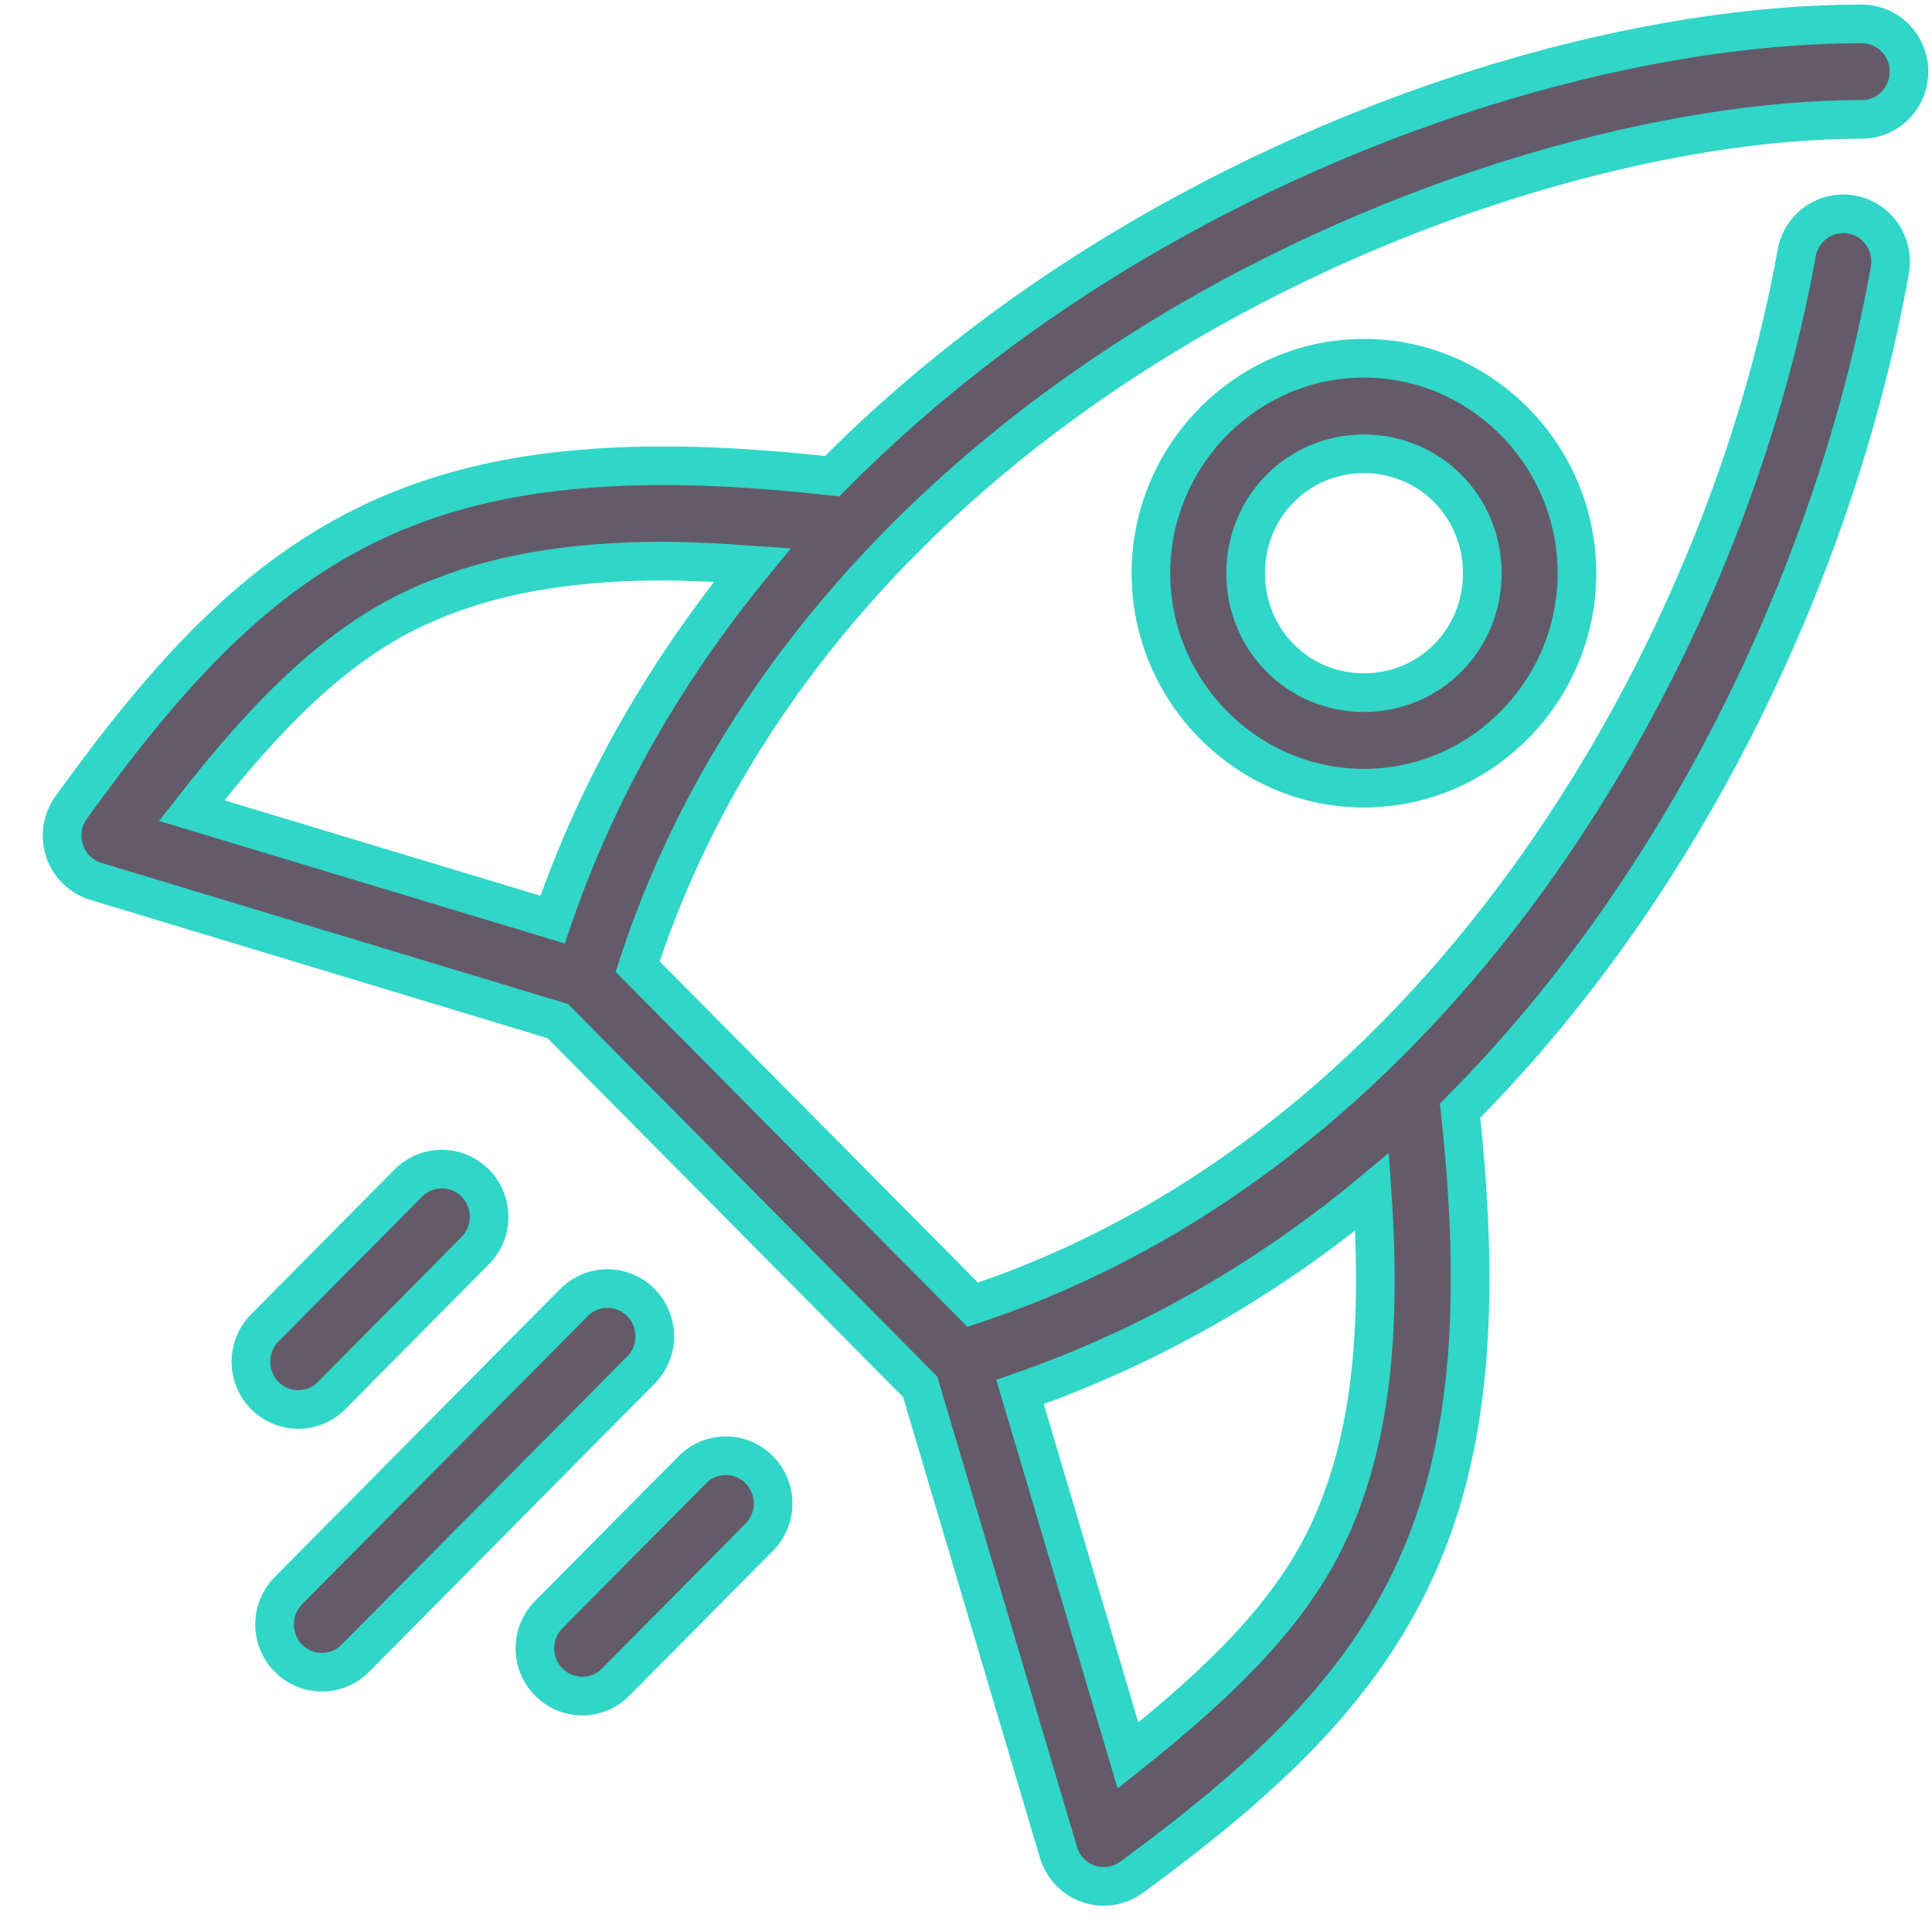 <?xml version="1.0" encoding="UTF-8"?>
<svg width="35px" height="35px" viewBox="0 0 35 35" version="1.1" xmlns="http://www.w3.org/2000/svg" xmlns:xlink="http://www.w3.org/1999/xlink">
    <!-- Generator: Sketch 44.1 (41455) - http://www.bohemiancoding.com/sketch -->
    <title>launch_pad</title>
    <desc>Created with Sketch.</desc>
    <defs></defs>
    <g id="Page-1" stroke="none" stroke-width="1" fill="none" fill-rule="evenodd">
        <g id="launch_pad" transform="translate(-16, -6)" fill-rule="nonzero">
            <g id="Group-2">
                <g id="request-a-call-back">
                    <g id="Group-9">
                        <rect id="Rectangle-13-Copy-2" transform="translate(33.09, 23) scale(-1, 1) translate(-33.09, -23) " x="8.00000009e-07" y="0" width="66.179" height="46"></rect>
                    </g>
                </g>
            </g>
            <g id="noun_664190_cc" transform="translate(16, 6)" stroke="#30D6C7" stroke-width="0.7" fill="#645B6A">
                <g id="Group" transform="translate(0.698, 0.276)">
                    <path d="M33.016,0.157 C29.163,0.157 24.086,1.529 19.482,4.335 C17.666,5.442 15.926,6.785 14.377,8.351 C13.562,8.261 12.79,8.199 12.073,8.175 C9.656,8.094 7.76,8.39 6.123,9.149 C3.942,10.16 2.336,11.932 0.59,14.354 C0.426,14.583 0.383,14.877 0.473,15.143 C0.564,15.409 0.777,15.615 1.045,15.693 L9.406,18.222 L15.972,24.847 L18.478,33.285 C18.559,33.553 18.763,33.765 19.027,33.853 C19.29,33.942 19.58,33.896 19.804,33.731 C22.205,31.969 23.947,30.348 24.949,28.146 C25.922,26.01 26.141,23.427 25.753,19.844 C30.108,15.471 32.662,9.545 33.538,4.619 C33.593,4.315 33.483,4.004 33.25,3.803 C33.016,3.603 32.694,3.544 32.405,3.648 C32.117,3.752 31.905,4.004 31.85,4.308 C30.611,11.277 25.618,20.484 16.923,23.36 L10.853,17.235 C12.496,12.187 16.166,8.383 20.367,5.822 C24.701,3.18 29.579,1.887 33.016,1.887 C33.325,1.892 33.613,1.728 33.769,1.458 C33.924,1.189 33.924,0.855 33.769,0.586 C33.613,0.316 33.325,0.152 33.016,0.157 Z M24.011,6.214 C21.89,6.214 20.152,7.968 20.152,10.109 C20.152,12.249 21.89,14.003 24.011,14.003 C26.132,14.003 27.87,12.249 27.87,10.109 C27.87,7.968 26.132,6.214 24.011,6.214 Z M24.011,7.945 C25.206,7.945 26.155,8.904 26.155,10.109 C26.155,11.314 25.206,12.272 24.011,12.272 C22.817,12.272 21.868,11.314 21.868,10.109 C21.868,8.904 22.817,7.945 24.011,7.945 Z M10.974,9.892 C11.572,9.879 12.228,9.911 12.93,9.96 C11.4,11.826 10.142,13.961 9.312,16.383 L2.774,14.409 C4.113,12.693 5.359,11.42 6.847,10.731 C7.962,10.214 9.277,9.929 10.974,9.892 Z M7.182,20.912 C6.993,20.94 6.819,21.03 6.686,21.169 L4.114,23.765 C3.889,23.981 3.797,24.303 3.874,24.607 C3.95,24.91 4.184,25.148 4.483,25.229 C4.783,25.31 5.103,25.221 5.319,24.996 L7.892,22.4 C8.165,22.141 8.24,21.734 8.078,21.393 C7.915,21.053 7.553,20.858 7.182,20.912 L7.182,20.912 Z M24.159,21.318 C24.345,24.029 24.087,25.911 23.395,27.43 C22.712,28.931 21.436,30.176 19.737,31.527 L17.781,24.942 C20.182,24.105 22.309,22.858 24.159,21.318 Z M10.183,23.076 C9.994,23.103 9.82,23.194 9.688,23.333 L4.542,28.525 C4.317,28.741 4.226,29.063 4.302,29.366 C4.379,29.67 4.612,29.908 4.912,29.988 C5.212,30.069 5.532,29.98 5.748,29.756 L10.894,24.563 C11.166,24.305 11.242,23.897 11.079,23.557 C10.917,23.216 10.554,23.022 10.183,23.076 Z M12.327,26.105 C12.138,26.132 11.964,26.223 11.832,26.362 L9.259,28.958 C9.034,29.174 8.942,29.495 9.019,29.799 C9.096,30.102 9.329,30.34 9.629,30.421 C9.929,30.502 10.248,30.413 10.465,30.188 L13.037,27.592 C13.31,27.333 13.385,26.926 13.223,26.586 C13.06,26.245 12.698,26.051 12.327,26.105 Z" id="Shape"></path>
                </g>
            </g>
        </g>
    </g>
</svg>